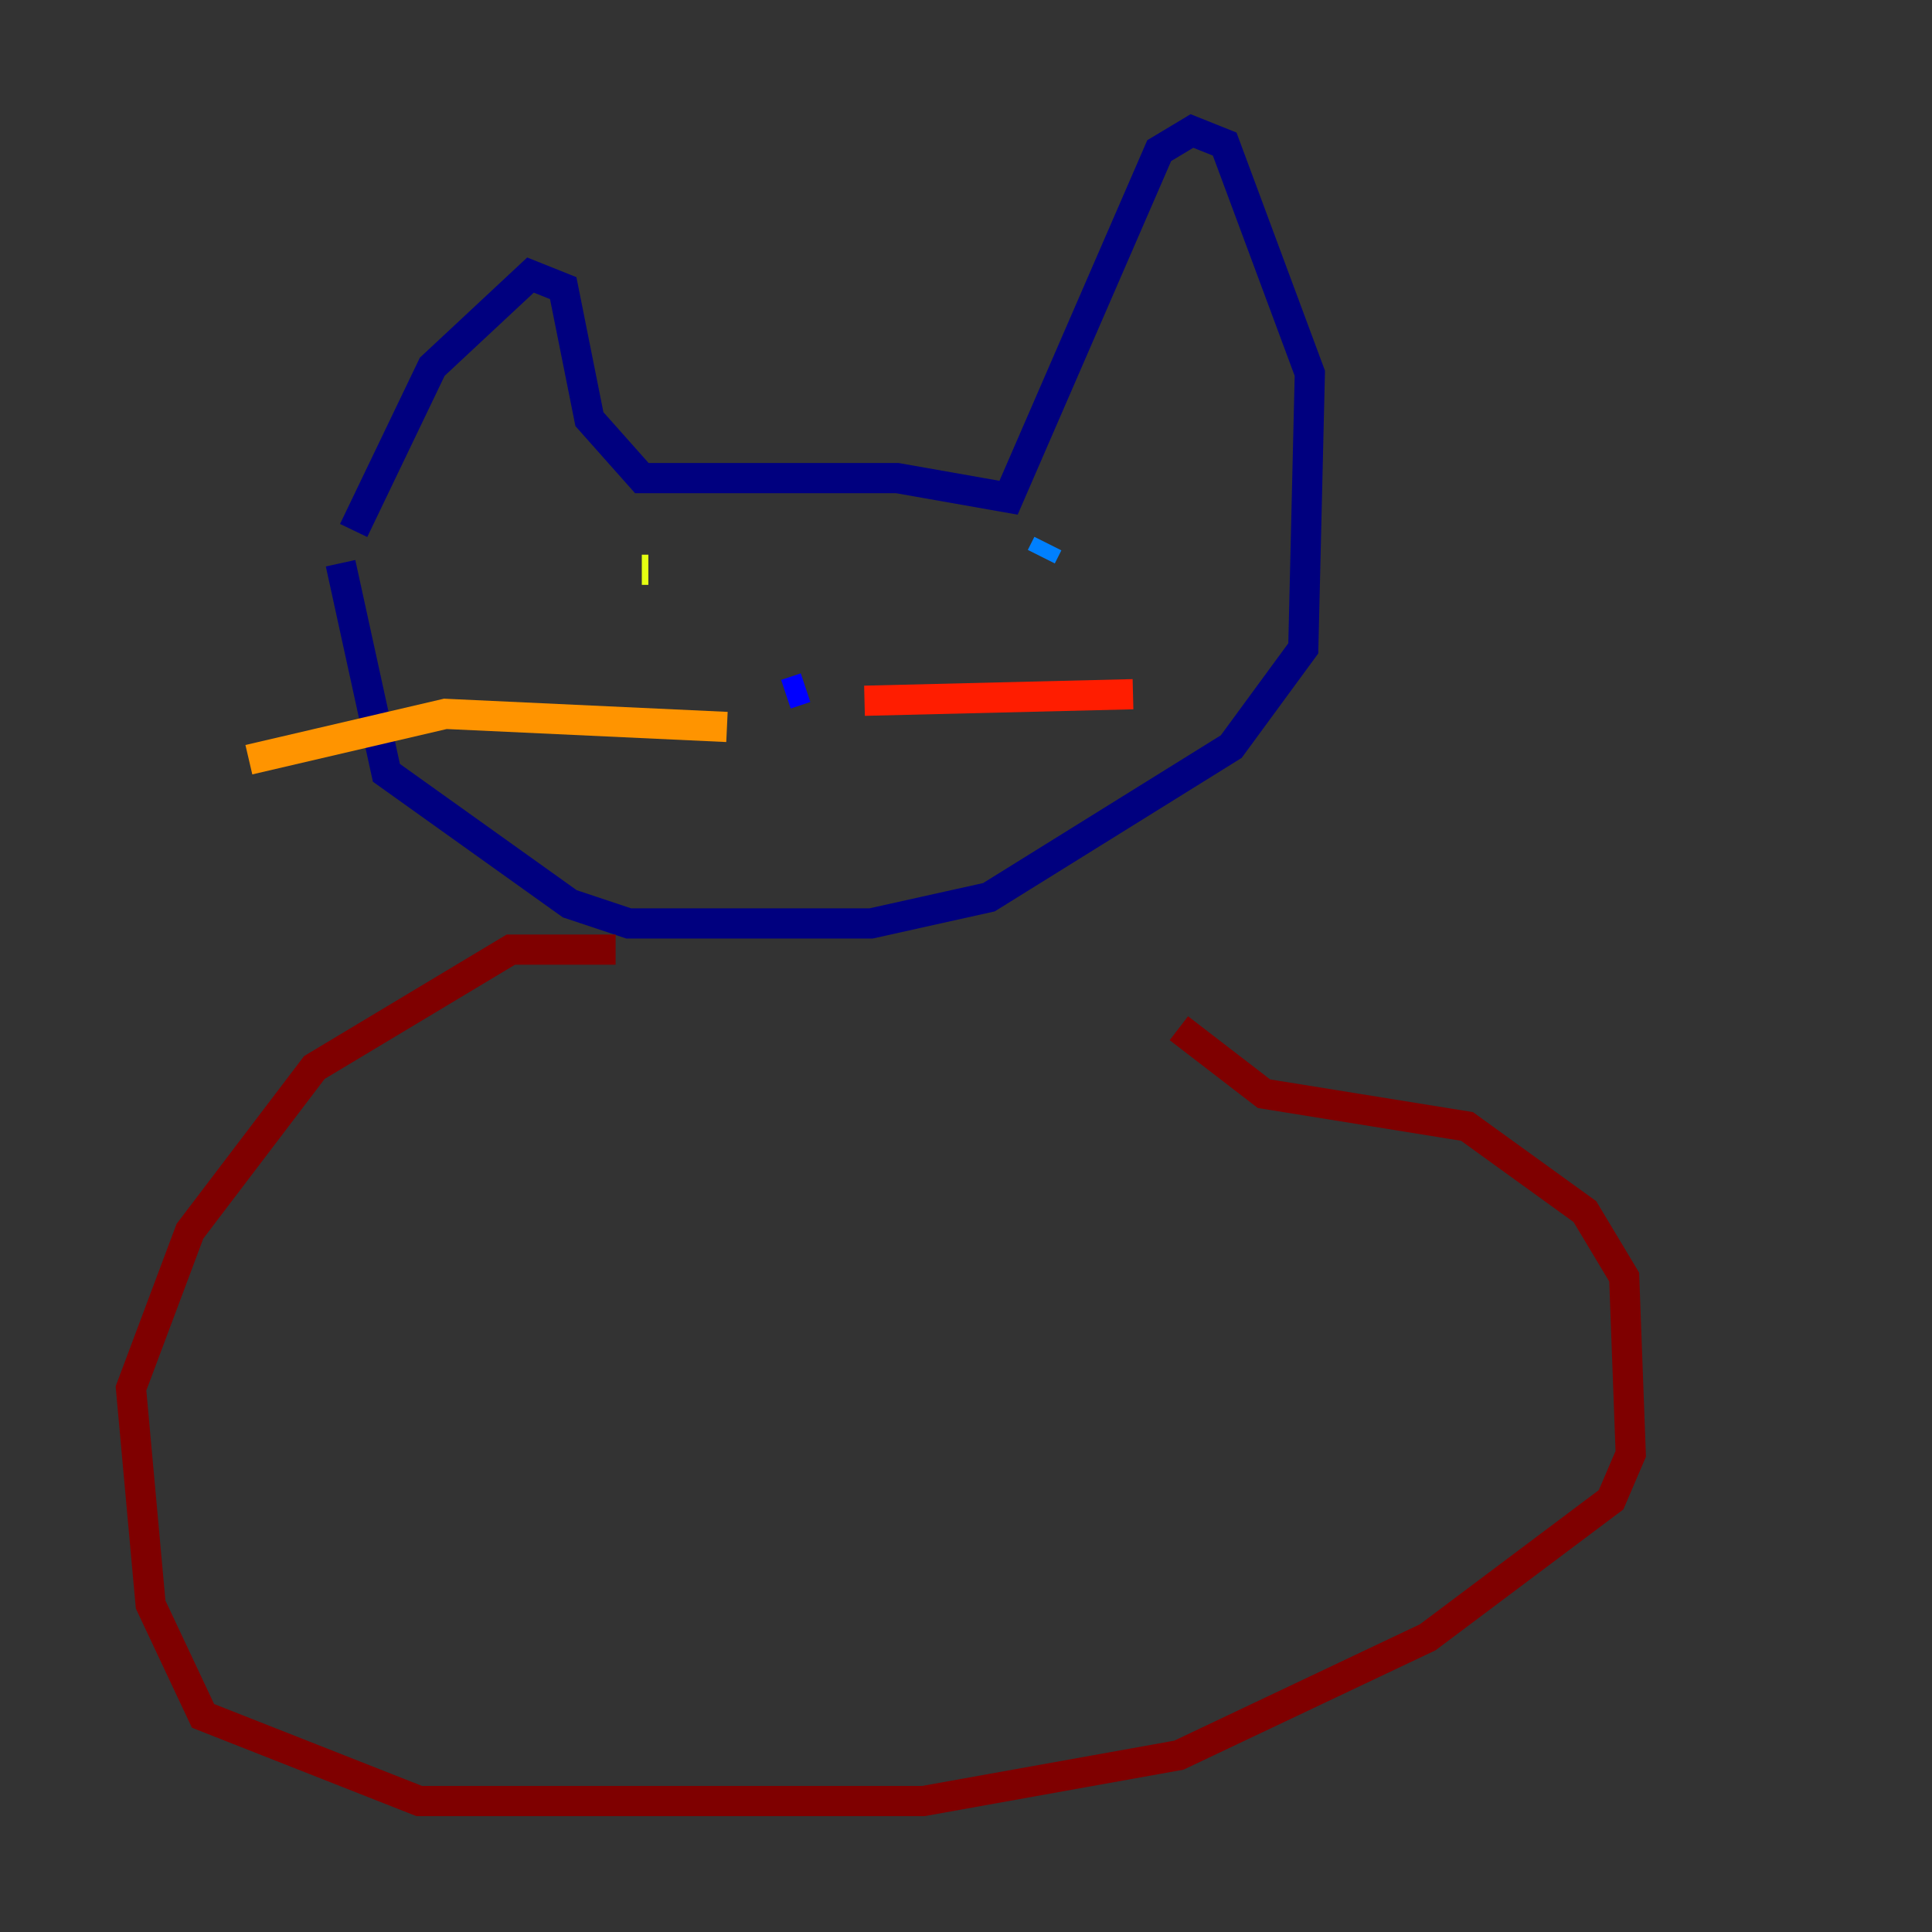 <?xml version="1.0" encoding="utf-8" ?>
<svg baseProfile="tiny" height="128" version="1.2" viewBox="0,0,128,128" width="128" xmlns="http://www.w3.org/2000/svg" xmlns:ev="http://www.w3.org/2001/xml-events" xmlns:xlink="http://www.w3.org/1999/xlink"><rect x="0" y="0" width="128" height="128" fill="#333333" stroke="none"/><defs /><polyline fill="none" points="23.43,35.146 28.637,24.298 35.146,18.224 37.315,19.091 39.051,27.77 42.522,31.675 59.444,31.675 66.82,32.976 76.8,9.98 78.969,8.678 81.139,9.546 86.78,24.732 86.346,42.956 81.573,49.464 65.519,59.444 57.709,61.18 41.654,61.18 37.749,59.878 25.6,51.2 22.563,37.315" stroke="#00007f" stroke-width="2" /><polyline fill="none" points="52.068,45.993 53.37,45.559" stroke="#0000ff" stroke-width="2" /><polyline fill="none" points="69.424,36.014 68.99,36.881" stroke="#0080ff" stroke-width="2" /><polyline fill="none" points="46.427,38.617 46.427,38.617" stroke="#15ffe1" stroke-width="2" /><polyline fill="none" points="46.427,38.617 46.427,38.617" stroke="#7cff79" stroke-width="2" /><polyline fill="none" points="42.522,37.749 42.956,37.749" stroke="#e4ff12" stroke-width="2" /><polyline fill="none" points="48.163,48.163 29.505,47.295 16.488,50.332" stroke="#ff9400" stroke-width="2" /><polyline fill="none" points="57.275,46.427 75.064,45.993" stroke="#ff1d00" stroke-width="2" /><polyline fill="none" points="40.786,62.915 33.844,62.915 20.827,70.725 12.583,81.573 8.678,91.986 9.98,106.305 13.451,113.681 27.77,119.322 61.18,119.322 78.102,116.285 94.59,108.475 106.739,99.363 108.041,96.325 107.607,84.61 105.003,80.271 97.193,74.63 83.742,72.461 78.102,68.122" stroke="#7f0000" stroke-width="2" /></svg>